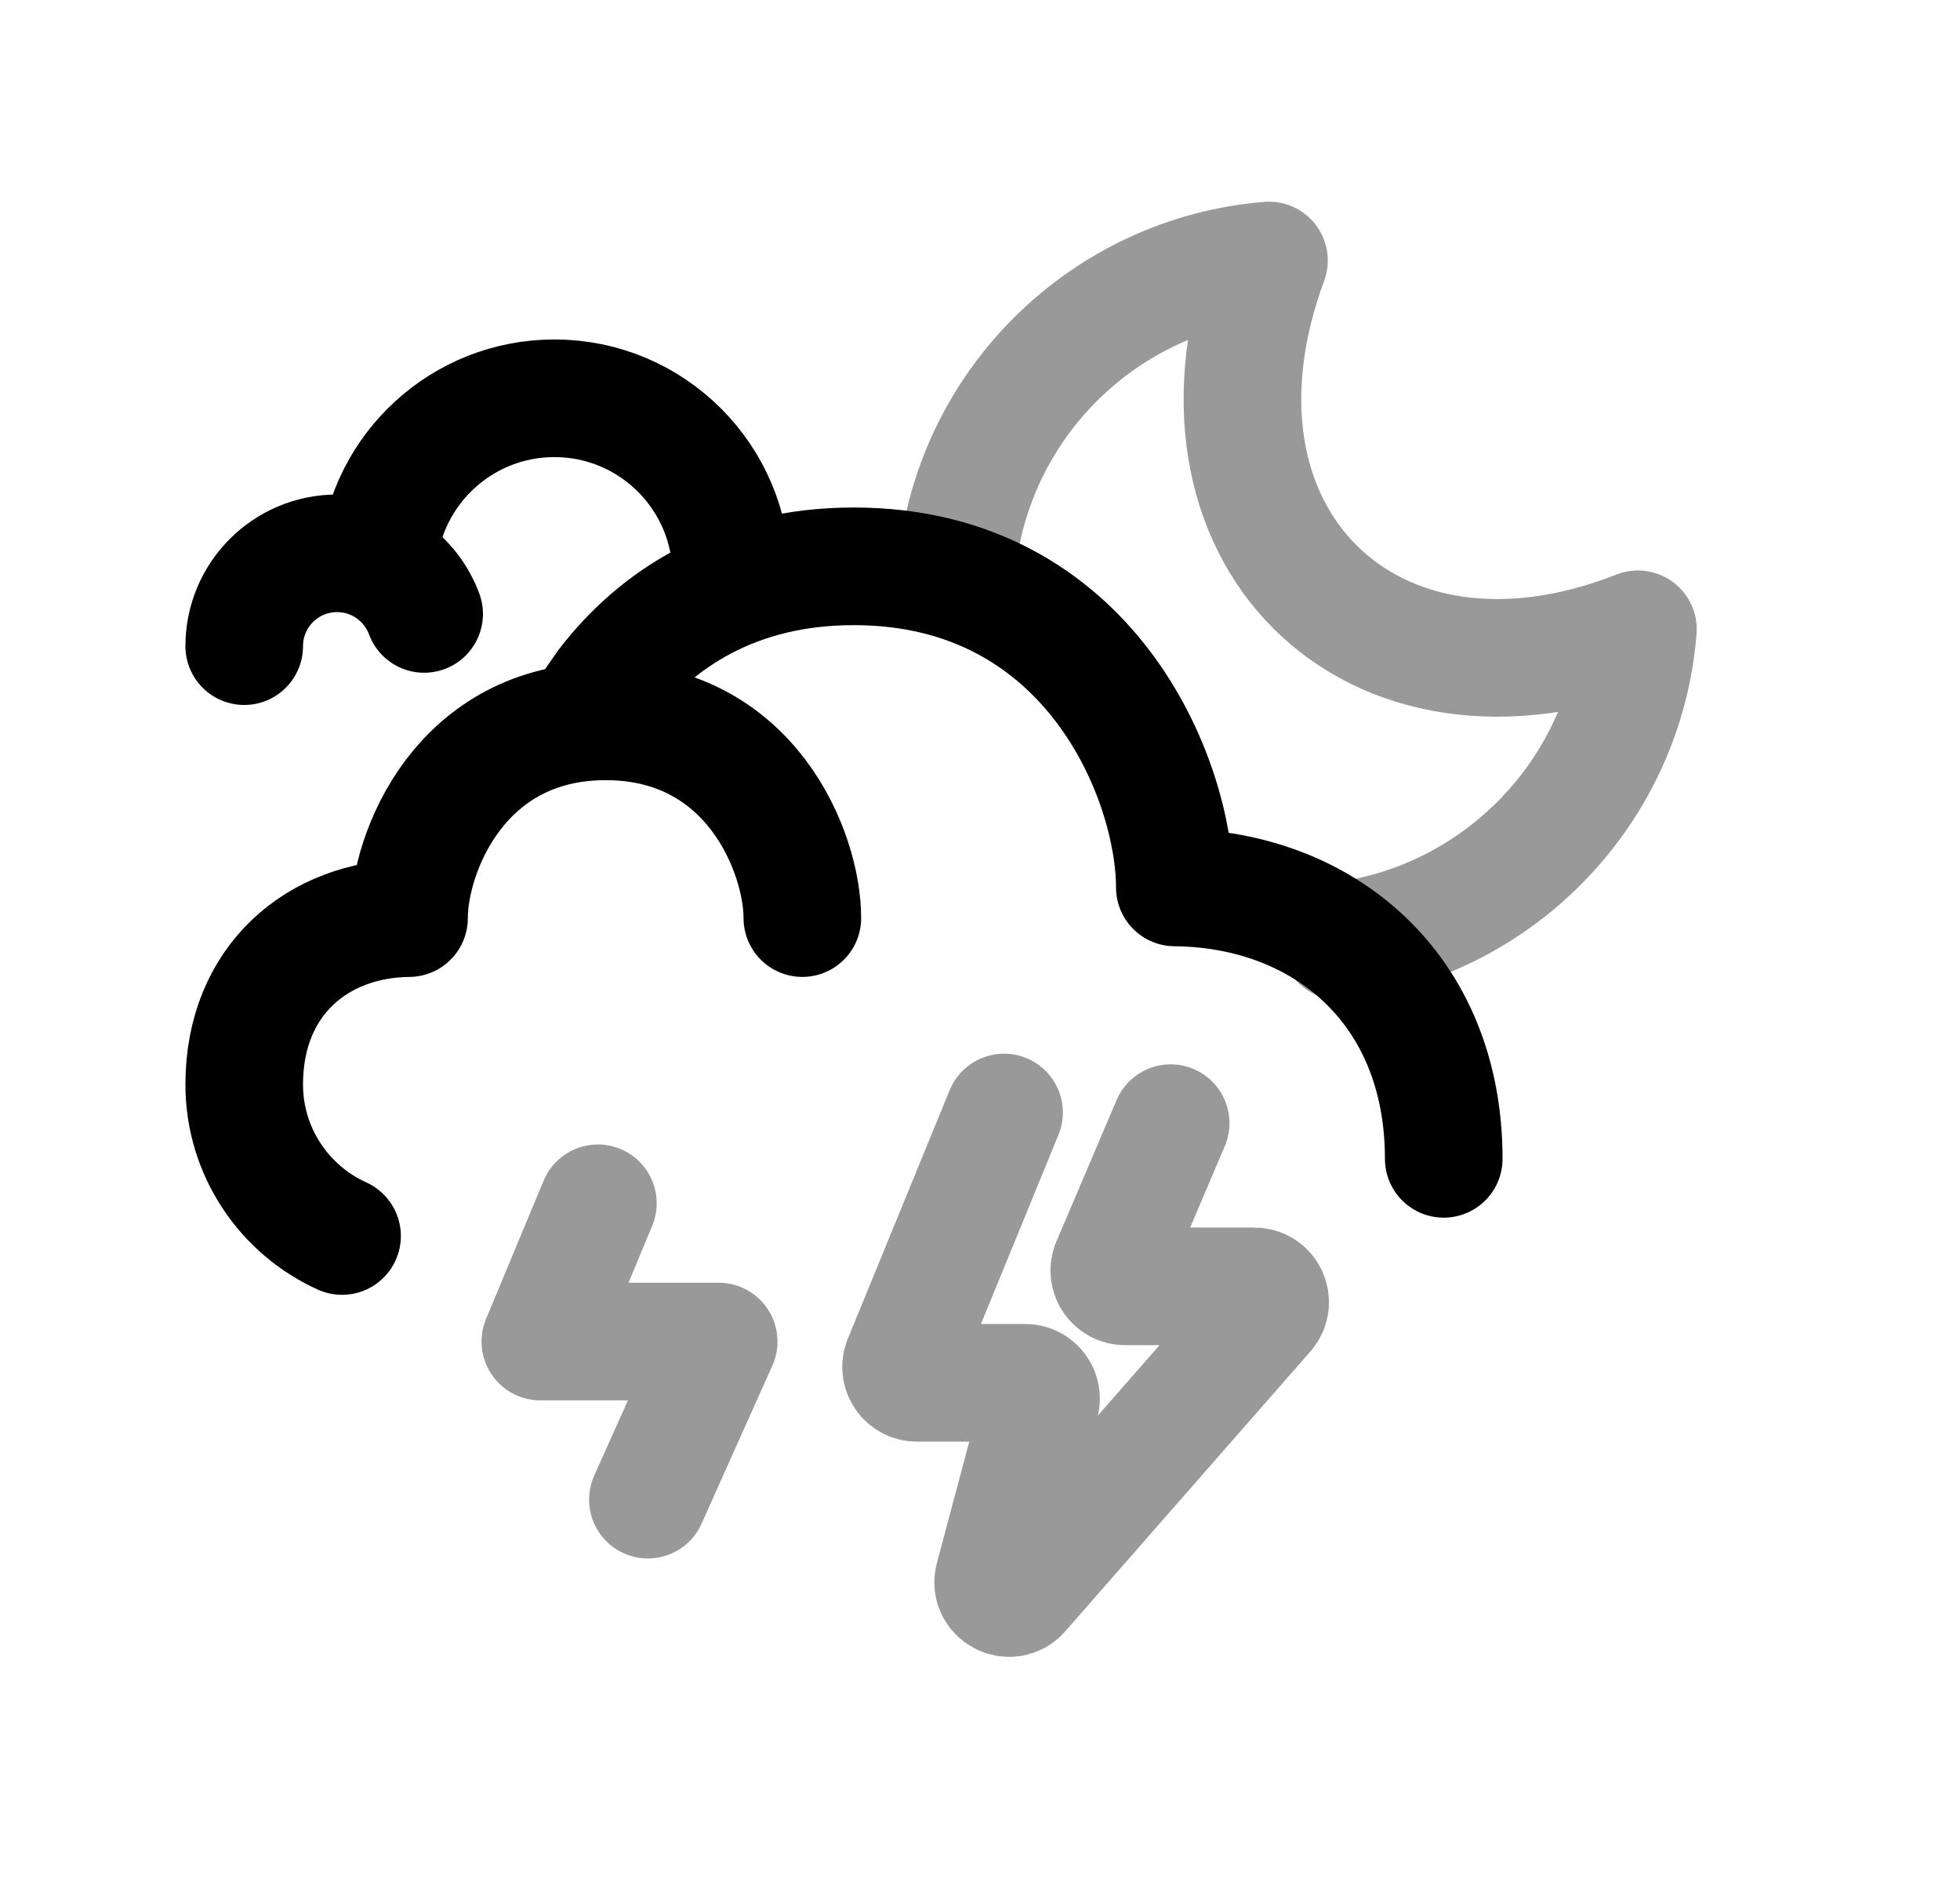 <svg width="25" height="24" viewBox="0 0 25 24" fill="none" xmlns="http://www.w3.org/2000/svg">
<path d="M18.415 14.778C18.415 12.608 16.882 11.334 14.985 11.317C14.985 9.952 13.914 7.222 10.89 7.222C9.391 7.222 8.372 7.893 7.725 8.736L7.404 9.198" stroke="black" stroke-width="1.5" stroke-linecap="round" stroke-linejoin="round"/>
<path d="M4.363 15.762C3.628 15.43 3.115 14.689 3.115 13.829C3.115 12.499 4.055 11.719 5.217 11.708C5.217 10.872 5.873 9.199 7.725 9.199C9.578 9.199 10.234 10.872 10.234 11.708" stroke="black" stroke-width="1.5" stroke-linecap="round" stroke-linejoin="round"/>
<path d="M9.328 7.336C9.328 6.09 8.318 5.079 7.071 5.079C5.898 5.079 4.934 5.974 4.824 7.118" stroke="black" stroke-width="1.5" stroke-linecap="round" stroke-linejoin="round"/>
<path d="M3.115 8.24C3.115 7.586 3.645 7.056 4.299 7.056C4.809 7.056 5.243 7.378 5.41 7.829" stroke="black" stroke-width="1.5" stroke-linecap="round" stroke-linejoin="round"/>
<path opacity="0.4" d="M12.807 14.187L11.506 17.362C11.457 17.494 11.555 17.634 11.696 17.634H13.076C13.209 17.634 13.306 17.76 13.272 17.888L12.675 20.124C12.62 20.331 12.882 20.47 13.023 20.309L16.151 16.739C16.265 16.609 16.173 16.404 15.999 16.404H14.351C14.212 16.404 14.114 16.266 14.161 16.134L14.932 14.323" stroke="black" stroke-width="1.5" stroke-linecap="round" stroke-linejoin="round"/>
<path opacity="0.4" d="M7.626 15.345L6.892 17.108H9.167L8.264 19.124" stroke="black" stroke-width="1.5" stroke-linecap="round" stroke-linejoin="round"/>
<path opacity="0.4" d="M12.202 7.244C12.405 5.15 14.086 3.494 16.186 3.322C14.894 6.812 17.479 9.37 20.892 8.025C20.728 10.085 19.127 11.746 17.088 12" stroke="black" stroke-width="1.5" stroke-linecap="round" stroke-linejoin="round"/>
</svg>